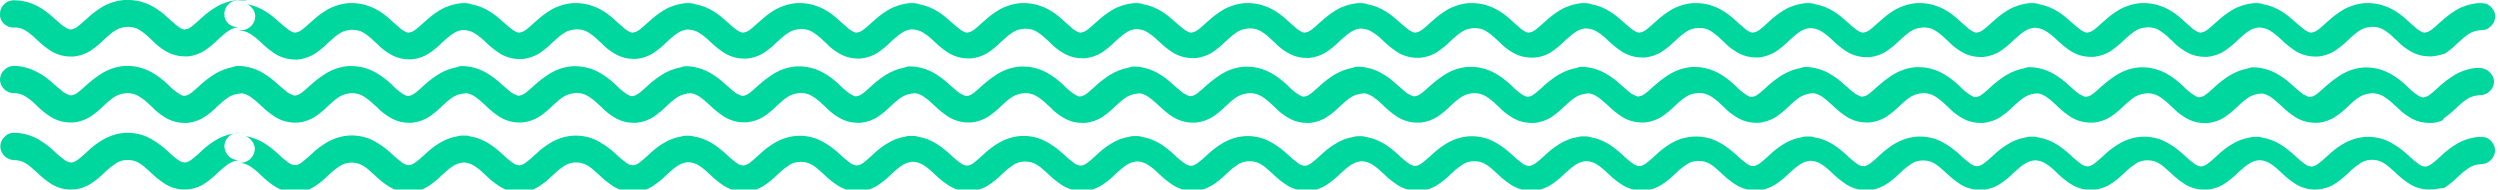 <?xml version="1.0" encoding="utf-8"?>
<!-- Generator: Adobe Illustrator 24.2.1, SVG Export Plug-In . SVG Version: 6.00 Build 0)  -->
<svg version="1.1" id="Ebene_2_1_" xmlns="http://www.w3.org/2000/svg" xmlns:xlink="http://www.w3.org/1999/xlink" x="0px" y="0px"
	 viewBox="0 0 1600 121.3" style="enable-background:new 0 0 1600 121.3;" xml:space="preserve">
<style type="text/css">
	.st0{fill:#00D79F;}
</style>
<g id="Indie_1_" transform="translate(-0.002 -0.015)">
	<path id="AudioIndie_1_" class="st0" d="M1554.6,121.3c-4.4,0-8.7-1.2-12.5-3.6c-3.1-2-6-4.3-8.7-6.9l-0.1-0.1
		c-0.4-0.4-0.8-0.7-1.2-1.1c-5.1-4.7-8.3-7.3-14-7.3c-2.6,0-5.1,0.6-7.3,2c-2.4,1.6-4.6,3.3-6.7,5.3c-0.4,0.4-0.8,0.8-1.3,1.2
		l-0.1,0.1c-2.6,2.6-5.5,4.9-8.6,6.9c-7.6,4.7-17.3,4.7-24.9,0c-3.1-2-6-4.3-8.7-6.9c-0.4-0.4-0.8-0.8-1.2-1.1
		c-1.9-1.9-4-3.6-6.3-5.1c-2-1.3-4.3-2-6.7-2.2c-5.2,0.3-8.4,3-13.2,7.3c-0.4,0.4-0.9,0.8-1.3,1.2l0,0c-2.6,2.6-5.5,4.9-8.6,6.9
		c-7.6,4.7-17.3,4.7-24.9,0c-3.1-2-6-4.3-8.7-6.9l0,0c-0.4-0.4-0.8-0.8-1.2-1.1c-5.1-4.7-8.3-7.3-14-7.3c-2.6,0-5.1,0.6-7.3,2
		c-2.4,1.6-4.6,3.3-6.7,5.3c-0.4,0.4-0.9,0.8-1.3,1.2l0,0c-2.6,2.6-5.5,4.9-8.6,6.9c-7.6,4.7-17.3,4.7-24.9,0c-3.1-2-6-4.3-8.7-6.9
		l-0.1-0.1c-0.4-0.4-0.8-0.7-1.1-1.1c-1.9-1.9-4-3.6-6.3-5.1c-2-1.3-4.3-2-6.7-2.2c-5.2,0.3-8.4,3-13.2,7.3
		c-0.4,0.4-0.9,0.8-1.3,1.2l0,0c-2.6,2.6-5.5,4.9-8.6,6.9c-7.6,4.7-17.3,4.7-24.9,0c-3.1-2-6-4.3-8.7-6.9c-0.4-0.4-0.8-0.8-1.2-1.1
		c-5.1-4.7-8.3-7.3-14-7.3c-2.6,0-5.1,0.6-7.3,2c-2.4,1.6-4.6,3.3-6.7,5.3c-0.4,0.4-0.8,0.8-1.3,1.2l-0.1,0.1
		c-2.6,2.6-5.5,4.9-8.6,6.9c-7.6,4.7-17.3,4.7-24.9,0c-3.1-2-6-4.3-8.7-6.9c-0.4-0.4-0.8-0.8-1.2-1.1c-1.9-1.9-4-3.6-6.3-5.1
		c-2-1.3-4.3-2-6.7-2.2c-5.2,0.3-8.4,3-13.2,7.3c-0.4,0.4-0.9,0.8-1.3,1.2c-2.6,2.6-5.5,4.9-8.6,6.9c-7.6,4.7-17.3,4.7-24.9,0
		c-3.1-2-6-4.3-8.7-6.9c-0.4-0.4-0.8-0.8-1.2-1.1c-5.1-4.7-8.3-7.3-14-7.3c-2.6,0-5.1,0.6-7.3,2c-2.4,1.6-4.6,3.3-6.7,5.3
		c-0.4,0.4-0.9,0.8-1.3,1.2l0,0c-2.6,2.6-5.5,4.9-8.6,6.9c-7.6,4.7-17.3,4.7-24.9,0c-3.1-2-6-4.3-8.7-6.9c-0.4-0.4-0.8-0.8-1.2-1.1
		c-1.9-1.9-4-3.6-6.3-5.1c-2-1.3-4.3-2-6.7-2.2c-5.2,0.3-8.4,3-13.2,7.3c-0.4,0.4-0.9,0.8-1.3,1.2l0,0c-2.6,2.6-5.5,4.9-8.6,6.9
		c-7.6,4.7-17.3,4.7-24.9,0c-3.1-2-6-4.3-8.7-6.9c-0.4-0.4-0.8-0.8-1.2-1.1c-5.1-4.7-8.3-7.3-14-7.3c-2.6,0-5.1,0.6-7.3,2
		c-2.4,1.6-4.6,3.3-6.7,5.3c-0.4,0.4-0.9,0.8-1.3,1.2l0,0c-2.6,2.6-5.5,4.9-8.6,6.9c-7.6,4.7-17.3,4.7-24.9,0c-3.1-2-6-4.3-8.7-6.9
		l-0.1-0.1c-0.4-0.4-0.8-0.7-1.2-1.1c-1.9-1.9-4-3.6-6.3-5.1c-2-1.3-4.3-2-6.7-2.2c-5.2,0.3-8.4,3-13.2,7.3
		c-0.4,0.4-0.9,0.8-1.3,1.2l0,0c-2.6,2.6-5.5,4.9-8.6,6.9c-7.6,4.7-17.3,4.7-24.9,0c-3.1-2-6-4.3-8.7-6.9l-0.1-0.1
		c-0.4-0.4-0.8-0.7-1.2-1.1c-5.1-4.7-8.3-7.3-14-7.3c-2.6,0-5.1,0.6-7.3,2c-2.4,1.6-4.6,3.3-6.7,5.3c-0.4,0.4-0.9,0.8-1.3,1.2l0,0
		c-2.6,2.6-5.5,4.9-8.6,6.9c-7.6,4.7-17.3,4.7-24.9,0c-3.1-2-6-4.3-8.7-6.9c-0.4-0.4-0.8-0.8-1.2-1.1c-1.9-1.9-4-3.6-6.3-5.1
		c-2-1.3-4.3-2-6.7-2.2c-5.2,0.3-8.4,3-13.2,7.3c-0.4,0.4-0.9,0.8-1.3,1.2c-2.6,2.6-5.5,4.9-8.6,6.9c-7.6,4.7-17.3,4.7-24.9,0
		c-3.1-2-6-4.3-8.7-6.9c-0.4-0.4-0.8-0.8-1.2-1.1c-5.1-4.7-8.3-7.3-14-7.3c-2.6,0-5.1,0.6-7.3,2c-2.4,1.6-4.6,3.3-6.7,5.3
		c-0.4,0.4-0.9,0.8-1.3,1.2l0,0c-2.6,2.6-5.5,4.9-8.6,6.9c-7.6,4.7-17.3,4.7-24.9,0c-3.1-2-6-4.3-8.7-6.9l0,0
		c-0.4-0.4-0.8-0.8-1.2-1.1c-1.9-1.9-4-3.6-6.3-5.1c-2-1.3-4.3-2-6.7-2.2c-5.2,0.3-8.4,3-13.2,7.3c-0.4,0.4-0.9,0.8-1.3,1.2l0,0
		c-2.6,2.6-5.5,4.9-8.6,6.9c-7.6,4.7-17.3,4.7-24.9,0c-3.1-2-6-4.3-8.7-6.9l0,0c-0.4-0.4-0.8-0.8-1.2-1.1c-5.1-4.7-8.3-7.3-14-7.3
		c-2.6,0-5.1,0.6-7.3,2c-2.4,1.6-4.6,3.3-6.7,5.3c-0.4,0.4-0.8,0.8-1.3,1.2l-0.1,0.1c-2.6,2.6-5.5,4.9-8.6,6.9
		c-7.6,4.7-17.3,4.7-24.9,0c-3.1-2-6-4.3-8.7-6.9c-0.4-0.4-0.8-0.8-1.2-1.1c-1.9-1.9-4-3.6-6.3-5.1c-2-1.3-4.3-2-6.7-2.2
		c-5.2,0.3-8.4,3-13.2,7.3c-0.4,0.4-0.8,0.8-1.3,1.2l-0.1,0.1c-2.6,2.6-5.5,4.9-8.6,6.9c-7.6,4.7-17.3,4.7-24.9,0
		c-3.1-2-6-4.3-8.7-6.9c-0.4-0.4-0.8-0.8-1.2-1.1c-5.1-4.7-8.3-7.3-14-7.3c-2.6,0-5.1,0.6-7.3,2c-2.4,1.6-4.6,3.3-6.7,5.3
		c-0.4,0.4-0.9,0.8-1.3,1.2l0,0c-2.6,2.6-5.5,4.9-8.6,6.9c-7.6,4.7-17.3,4.7-24.9,0c-3.1-2-6-4.3-8.7-6.9l-0.1-0.1
		c-0.4-0.4-0.8-0.7-1.2-1.1c-1.9-1.9-4-3.6-6.3-5.1c-2-1.3-4.3-2-6.7-2.2c-5.2,0.3-8.4,3-13.2,7.3c-0.4,0.4-0.9,0.8-1.3,1.2l0,0
		c-2.6,2.6-5.5,4.9-8.6,6.9c-7.6,4.7-17.3,4.7-24.9,0c-3.1-2-6-4.3-8.7-6.9c-0.4-0.4-0.8-0.8-1.2-1.1c-5.1-4.7-8.3-7.3-14-7.3
		c-2.6,0-5.1,0.6-7.3,2c-2.4,1.6-4.6,3.3-6.7,5.3c-0.4,0.4-0.9,0.8-1.3,1.2c-2.6,2.6-5.5,4.9-8.6,6.9c-7.6,4.7-17.3,4.7-24.9,0
		c-3.1-2-6-4.3-8.7-6.9c-0.4-0.4-0.8-0.8-1.2-1.1c-1.9-1.9-4-3.6-6.3-5.1c-2-1.3-4.3-2-6.7-2.2c0.3,0,0.7,0,1,0
		c4.8-0.2,8.6-4.1,8.8-8.8c0-1.8-0.7-3.6-1.8-5.1s-2.6-2.6-4.3-3.2c4.4,0.7,8.6,2.3,12.4,4.7c3.1,2,6,4.3,8.7,6.8
		c2,2,4.2,3.8,6.4,5.4c1.2,1,2.7,1.6,4.3,1.7c2.6,0,5.2-2.2,10.6-7.1c3.1-3,6.6-5.6,10.4-7.8c2.2-1.2,4.6-2.2,7-2.9
		c2.7-0.8,5.5-1.2,8.3-1.2c5.4,0,10.7,1.4,15.3,4.1c3.8,2.2,7.3,4.8,10.5,7.8c2,2,4.2,3.8,6.4,5.4c1.2,1,2.7,1.6,4.3,1.7
		c2.6,0,5.2-2.2,10.6-7.1c2.6-2.5,5.5-4.8,8.6-6.7c3.7-2.4,7.8-4,12.2-4.7c0.8-0.3,1.6-0.4,2.5-0.4c0.1,0,0.2,0,0.3,0
		c0.4,0,0.7,0,1.1,0s0.7,0,1.1,0c0.1,0,0.2,0,0.3,0c0.7,0,1.5,0.1,2.2,0.4c4.4,0.7,8.6,2.3,12.4,4.7c3.1,2,6,4.3,8.7,6.8
		c2,2,4.2,3.8,6.4,5.4c1.2,1,2.7,1.6,4.3,1.7c2.6,0,5.2-2.2,10.5-7.1c3.1-3,6.6-5.6,10.4-7.8c2.2-1.2,4.6-2.2,7-2.9
		c2.7-0.8,5.5-1.2,8.3-1.2c5.4,0,10.7,1.4,15.3,4.1c3.8,2.2,7.3,4.8,10.5,7.8c2,2,4.2,3.8,6.4,5.4c1.2,1,2.7,1.6,4.3,1.7
		c2.6,0,5.2-2.2,10.5-7.1c2.6-2.5,5.5-4.8,8.6-6.7c3.7-2.4,7.8-4,12.2-4.7c0.8-0.3,1.6-0.4,2.5-0.4c0.1,0,0.2,0,0.3,0
		c0.4,0,0.7,0,1.1,0s0.7,0,1.1,0c0.1,0,0.2,0,0.3,0c0.7,0,1.5,0.1,2.2,0.4c4.4,0.7,8.6,2.3,12.4,4.7c3.1,2,6,4.3,8.7,6.8
		c2,2,4.2,3.8,6.4,5.4c1.2,1,2.7,1.6,4.3,1.7c2.6,0,5.2-2.2,10.5-7.1c3.1-3,6.6-5.6,10.4-7.8c2.2-1.2,4.6-2.2,7-2.9
		c2.7-0.8,5.5-1.2,8.3-1.2c5.4,0,10.7,1.4,15.3,4.1c3.8,2.2,7.3,4.8,10.5,7.8c2,2,4.2,3.8,6.4,5.4c1.2,1,2.7,1.6,4.3,1.7
		c2.6,0,5.2-2.2,10.5-7.1c2.6-2.5,5.5-4.8,8.6-6.7c3.7-2.4,7.8-4,12.2-4.7c0.8-0.3,1.6-0.4,2.5-0.4c0.1,0,0.2,0,0.3,0
		c0.4,0,0.7,0,1.1,0c0.4,0,0.7,0,1.1,0c0.1,0,0.2,0,0.3,0c0.7,0,1.5,0.1,2.2,0.4c4.4,0.7,8.6,2.3,12.4,4.7c3.1,2,6,4.3,8.7,6.8
		c2,2,4.2,3.8,6.4,5.4c1.2,1,2.7,1.6,4.3,1.7c2.6,0,5.2-2.2,10.5-7.1c3.1-3,6.6-5.6,10.4-7.8c2.2-1.2,4.6-2.2,7-2.9
		c2.7-0.8,5.5-1.2,8.3-1.2c5.4,0,10.7,1.4,15.3,4.1c3.8,2.2,7.3,4.8,10.5,7.8c2,2,4.2,3.8,6.4,5.4c1.2,1,2.7,1.6,4.3,1.7
		c2.6,0,5.2-2.2,10.5-7.1c2.6-2.5,5.5-4.8,8.6-6.7c3.7-2.4,7.8-4,12.2-4.7c0.8-0.3,1.6-0.4,2.5-0.4c0.1,0,0.2,0,0.3,0
		c0.4,0,0.7,0,1.1,0c0.4,0,0.7,0,1.1,0c0.1,0,0.2,0,0.3,0c0.7,0,1.5,0.1,2.2,0.4c4.4,0.7,8.6,2.3,12.4,4.7c3.1,2,6,4.3,8.7,6.8
		c2,2,4.2,3.8,6.4,5.4c1.2,1,2.7,1.6,4.3,1.7c2.6,0,5.2-2.2,10.6-7.1c3.1-3,6.6-5.6,10.4-7.8c2.2-1.2,4.6-2.2,7-2.9
		c2.7-0.8,5.5-1.2,8.3-1.2c5.4,0,10.7,1.4,15.3,4.1c3.8,2.2,7.3,4.8,10.5,7.8c2,2,4.2,3.8,6.4,5.4c1.2,1,2.7,1.6,4.3,1.7
		c2.6,0,5.2-2.2,10.6-7.1c2.6-2.5,5.5-4.8,8.6-6.7c3.7-2.4,7.8-4,12.2-4.7c0.8-0.3,1.6-0.4,2.5-0.4c0.1,0,0.2,0,0.3,0
		c0.4,0,0.7,0,1.1,0c0.4,0,0.7,0,1.1,0c0.1,0,0.2,0,0.3,0c0.7,0,1.5,0.1,2.2,0.4c4.4,0.7,8.6,2.3,12.4,4.7c3.1,2,6,4.3,8.7,6.8
		c2,2,4.2,3.8,6.4,5.4c1.2,1,2.7,1.6,4.3,1.7c2.6,0,5.2-2.2,10.6-7.1c3.1-3,6.6-5.6,10.4-7.8c2.2-1.2,4.6-2.2,7-2.9
		c2.7-0.8,5.5-1.2,8.3-1.2c5.4,0,10.7,1.4,15.3,4.1c3.8,2.2,7.3,4.8,10.5,7.8c2,2,4.2,3.8,6.4,5.4c1.2,1,2.7,1.6,4.3,1.7
		c2.6,0,5.2-2.2,10.6-7.1c2.6-2.5,5.5-4.8,8.6-6.7c3.7-2.4,7.8-4,12.2-4.7c0.8-0.3,1.6-0.4,2.5-0.4c0.1,0,0.2,0,0.3,0
		c0.4,0,0.7,0,1.1,0c0.4,0,0.7,0,1.1,0c0.1,0,0.2,0,0.3,0c0.7,0,1.5,0.1,2.2,0.4c4.4,0.7,8.6,2.3,12.4,4.7c3.1,2,6,4.3,8.7,6.8
		c2,2,4.2,3.8,6.4,5.4c1.2,1,2.7,1.6,4.3,1.7c2.6,0,5.2-2.2,10.5-7.1c3.1-3,6.6-5.6,10.4-7.8c2.2-1.2,4.6-2.2,7-2.9
		c8-2.2,16.5-1.2,23.7,2.9c3.8,2.2,7.3,4.8,10.5,7.8c2,2,4.2,3.8,6.4,5.4c1.2,1,2.7,1.6,4.3,1.7c2.6,0,5.2-2.2,10.5-7.1
		c2.6-2.5,5.5-4.8,8.6-6.7c3.7-2.4,7.8-4,12.2-4.7c0.8-0.3,1.6-0.4,2.5-0.4c0.1,0,0.2,0,0.3,0c0.4,0,0.7,0,1.1,0s0.7,0,1.1,0
		c0.1,0,0.2,0,0.3,0c0.7,0,1.5,0.1,2.2,0.4c4.4,0.7,8.6,2.3,12.4,4.7c3.1,2,6,4.3,8.7,6.8c2,2,4.2,3.8,6.4,5.4
		c1.2,1,2.7,1.6,4.3,1.7c2.6,0,5.2-2.2,10.5-7.1c3.1-3,6.6-5.6,10.4-7.8c2.2-1.2,4.6-2.2,7-2.9c2.7-0.8,5.5-1.2,8.3-1.2
		c5.4,0,10.7,1.4,15.3,4.1c3.8,2.2,7.3,4.8,10.5,7.8c2,2,4.2,3.8,6.4,5.4c1.2,1,2.7,1.6,4.3,1.7c2.6,0,5.2-2.2,10.6-7.1
		c2.6-2.5,5.5-4.8,8.6-6.7c3.7-2.4,7.8-4,12.2-4.7c0.8-0.3,1.6-0.4,2.5-0.4c0.1,0,0.2,0,0.3,0c0.4,0,0.7,0,1.1,0s0.7,0,1.1,0
		c0.1,0,0.2,0,0.3,0c0.7,0,1.5,0.1,2.2,0.4c4.4,0.7,8.6,2.3,12.4,4.7c3.1,2,6,4.3,8.7,6.8c2,2,4.2,3.8,6.4,5.4
		c1.2,1,2.7,1.6,4.3,1.7c2.6,0,5.2-2.2,10.5-7.1c3.1-3,6.6-5.6,10.4-7.8c2.2-1.2,4.6-2.2,7-2.9c2.7-0.8,5.5-1.2,8.3-1.2
		c5.4,0,10.7,1.4,15.3,4.1c3.8,2.2,7.3,4.8,10.5,7.8c2,2,4.2,3.8,6.4,5.4c1.2,1,2.7,1.6,4.3,1.7c2.6,0,5.2-2.2,10.5-7.1
		c2.6-2.5,5.5-4.8,8.6-6.7c3.7-2.4,7.8-4,12.2-4.7c0.8-0.3,1.6-0.4,2.5-0.4c0.1,0,0.2,0,0.3,0c0.4,0,0.7,0,1.1,0s0.7,0,1.1,0
		c0.1,0,0.2,0,0.3,0c0.7,0,1.5,0.1,2.2,0.4c4.4,0.7,8.6,2.3,12.4,4.7c3.1,2,6,4.3,8.7,6.8c2,2,4.2,3.8,6.4,5.4
		c1.2,1,2.7,1.6,4.3,1.7c2.6,0,5.2-2.2,10.6-7.1c3.1-3,6.6-5.6,10.4-7.8c2.2-1.2,4.6-2.2,7-2.9c2.7-0.8,5.5-1.2,8.3-1.2
		c5.4,0,10.7,1.4,15.3,4.1c3.8,2.2,7.3,4.8,10.5,7.8c2,2,4.2,3.8,6.4,5.4c1.2,1,2.7,1.6,4.3,1.7c2.6,0,5.2-2.2,10.5-7.1
		c3.1-3,6.6-5.6,10.4-7.8c2.2-1.2,4.6-2.2,7-2.9c2.7-0.8,5.5-1.2,8.3-1.2c0.1,0,0.2,0,0.3,0c2.2,0.1,4.3,1,5.7,2.7
		c1.6,1.6,2.5,3.7,2.6,6c-0.2,4.8-4.1,8.6-8.8,8.8c-2.6,0-5.2,0.7-7.4,2c-2.4,1.5-4.7,3.3-6.8,5.3c-0.4,0.4-0.9,0.8-1.3,1.2
		c-2.6,2.6-5.5,4.9-8.6,6.9C1563.2,120.1,1559,121.3,1554.6,121.3z M118.1,121.3c-4.4,0-8.7-1.2-12.5-3.6c-3.1-2-6-4.3-8.7-6.9l0,0
		c-0.4-0.4-0.8-0.8-1.2-1.1c-5.1-4.7-8.3-7.3-14-7.3c-2.6,0-5.1,0.6-7.3,2c-2.4,1.6-4.6,3.3-6.7,5.3c-0.4,0.4-0.9,0.8-1.3,1.2l0,0
		c-2.6,2.6-5.5,4.9-8.6,6.9c-7.6,4.7-17.3,4.7-24.9,0c-3.1-2-6-4.3-8.7-6.9c-0.4-0.4-0.8-0.8-1.2-1.1c-5.1-4.7-8.3-7.3-14-7.3
		c-2.3-0.1-4.5-1-6.1-2.6c-1.7-1.6-2.7-3.9-2.7-6.2c0-2.3,1-4.4,2.6-6C4.3,86,6.5,85,8.7,85c0.1,0,0.2,0,0.3,0
		c2.8,0,5.6,0.4,8.4,1.2c2.5,0.7,4.8,1.7,7,2.9c3.8,2.2,7.3,4.8,10.4,7.8c2,2,4.2,3.8,6.4,5.4c1.2,1,2.7,1.6,4.3,1.7
		c2.6,0,5.2-2.2,10.5-7.1c3.1-3,6.6-5.6,10.4-7.8c2.2-1.2,4.6-2.2,7-2.9c2.7-0.8,5.5-1.2,8.3-1.2c5.4,0,10.7,1.4,15.3,4.1
		c3.8,2.2,7.3,4.8,10.5,7.8c2,2,4.2,3.8,6.4,5.4c1.2,1,2.7,1.6,4.3,1.7c2.6,0,5.2-2.2,10.5-7.1c2.6-2.5,5.5-4.8,8.6-6.7
		c3.7-2.4,7.8-4,12.2-4.7c-1.7,0.6-3.2,1.7-4.2,3.1c-1.1,1.5-1.7,3.2-1.7,5.1c0.2,4.8,4,8.7,8.8,8.8c0.3,0,0.7,0,1,0
		c-5.2,0.3-8.4,3-13.2,7.3c-0.4,0.4-0.9,0.8-1.3,1.2c-2.6,2.6-5.5,4.9-8.6,6.9C126.8,120.1,122.5,121.3,118.1,121.3z M149.8,85.4
		L149.8,85.4c0.8-0.3,1.6-0.4,2.5-0.4c0.1,0,0.2,0,0.3,0c0.4,0,0.7,0,1.1,0C152.5,85.1,151.1,85.2,149.8,85.4z M157.4,85.3
		c-1.2-0.2-2.4-0.3-3.6-0.3c0.4,0,0.8,0,1.1,0c0.1,0,0.2,0,0.3,0C155.9,85,156.7,85.1,157.4,85.3L157.4,85.3z M1556.5,78.7h-1.9
		c-3.7,0-7.3-0.9-10.5-2.5c-2.8-1.5-5.4-3.3-7.8-5.4l0,0c-1.5-1.5-2.8-2.8-4.1-3.8c-2-2-4.3-3.8-6.7-5.3c-2.2-1.3-4.7-2-7.3-2
		c-0.4,0-0.8,0-1.2,0.1c-0.3,0.1-0.6,0.1-0.9,0.1c-0.3,0.1-0.6,0.2-1,0.2c-0.3,0-0.6,0.1-1,0.2c-0.3,0.1-0.6,0.2-0.8,0.3l0,0
		c-0.3,0.1-0.5,0.2-0.9,0.3c-2.7,1-5.2,3.1-8.4,6c-0.4,0.4-0.8,0.8-1.3,1.2l-0.1,0.1c-2.4,2.4-5.1,4.6-7.9,6.5
		c-3.3,2.2-7.2,3.5-11.1,3.9h-1.9c-4.4,0-8.7-1.2-12.5-3.5c-3.1-2-6-4.3-8.7-6.9l-0.1-0.1c-0.4-0.4-0.8-0.7-1.2-1.1
		c-4.3-3.9-7.1-6.3-11.1-7.1c-0.2,0-0.4,0-0.6,0c-0.4,0-0.8,0-1.2,0.1c-0.6,0-1.3,0.1-1.9,0.3c-0.3,0-0.7,0.1-1,0.2
		c-0.3,0.1-0.6,0.2-0.9,0.3s-0.5,0.2-0.9,0.3c-2.7,1-5.2,3.1-8.4,6c-0.4,0.4-0.9,0.8-1.4,1.3c-2.4,2.4-5.1,4.6-7.9,6.5
		c-3.3,2.2-7.1,3.5-11.1,3.9h-1.9c-3.7,0-7.3-0.9-10.5-2.5c-2.8-1.5-5.4-3.3-7.8-5.4c-1.5-1.5-2.8-2.8-4.1-3.9c-2-2-4.3-3.8-6.7-5.3
		c-2.2-1.3-4.7-2-7.3-2c-0.4,0-0.8,0-1.2,0.1c-0.3,0.1-0.6,0.1-0.9,0.1c-0.3,0.1-0.6,0.2-1,0.2c-0.3,0-0.6,0.1-1,0.2
		c-0.3,0.1-0.6,0.2-0.9,0.3s-0.5,0.2-0.9,0.3c-2.7,1-5.2,3.1-8.4,6c-0.4,0.4-0.9,0.8-1.3,1.2l0,0c-2.4,2.4-5.1,4.6-7.9,6.5
		c-3.3,2.2-7.2,3.5-11.1,3.9h-1.9c-4.4,0-8.7-1.2-12.5-3.5c-3.1-2-6-4.3-8.7-6.9c-0.4-0.4-0.8-0.8-1.2-1.2
		c-4.3-3.9-7.1-6.3-11.1-7.1c-0.2,0-0.4,0-0.6,0c-0.4,0-0.8,0-1.2,0.1c-0.6,0-1.3,0.1-1.9,0.3l0,0c-0.3,0-0.7,0.1-1,0.2
		c-0.3,0.1-0.6,0.2-0.9,0.3l0,0c-0.3,0.1-0.5,0.2-0.8,0.3c-2.7,1-5.2,3.1-8.4,6c-0.4,0.4-0.9,0.8-1.3,1.2l-0.1,0.1
		c-2.4,2.4-5.1,4.6-7.9,6.5c-3.3,2.2-7.2,3.5-11.1,3.9h-1.9c-3.7,0-7.3-0.9-10.5-2.5c-2.8-1.5-5.4-3.3-7.8-5.4
		c-1.5-1.5-2.8-2.8-4.1-3.9c-2-2-4.3-3.8-6.7-5.3c-2.2-1.3-4.7-2-7.3-2c-0.4,0-0.8,0-1.2,0.1c-0.3,0.1-0.6,0.1-0.9,0.1
		c-0.3,0.1-0.6,0.2-1,0.2c-0.3,0-0.6,0.1-1,0.2c-0.3,0.1-0.6,0.2-0.8,0.3l0,0c-0.3,0.1-0.5,0.2-0.9,0.3c-2.7,1-5.2,3.1-8.4,6
		c-0.4,0.4-0.9,0.8-1.3,1.2l0,0c-2.4,2.4-5.1,4.6-7.9,6.5c-3.3,2.2-7.2,3.5-11.1,3.9h-1.9c-4.4,0-8.7-1.2-12.5-3.5
		c-3.1-2-6-4.3-8.7-6.9l-0.1-0.1c-0.4-0.4-0.8-0.7-1.2-1.1c-4.3-3.9-7.1-6.3-11.1-7.1c-0.2,0-0.4,0-0.6,0c-0.4,0-0.8,0-1.2,0.1
		c-0.6,0-1.3,0.1-1.9,0.3c-0.3,0-0.7,0.1-1,0.2c-0.3,0.1-0.6,0.2-0.9,0.3s-0.5,0.2-0.9,0.3c-2.7,1-5.2,3.1-8.4,6
		c-0.4,0.4-0.9,0.8-1.4,1.3c-2.4,2.4-5.1,4.6-7.9,6.5c-3.3,2.2-7.2,3.5-11.1,3.9h-1.9c-3.7,0-7.3-0.9-10.5-2.5
		c-2.8-1.5-5.4-3.3-7.8-5.4c-1.5-1.5-2.8-2.8-4.1-3.9c-2-2-4.3-3.8-6.7-5.3c-2.2-1.3-4.7-2-7.3-2c-0.4,0-0.8,0-1.2,0.1
		c-0.3,0.1-0.6,0.1-0.9,0.1c-0.3,0.1-0.6,0.2-1,0.2c-0.3,0-0.6,0.1-1,0.2c-0.3,0.1-0.6,0.2-0.9,0.3s-0.5,0.2-0.9,0.3
		c-2.7,1-5.2,3.1-8.4,6c-0.5,0.4-0.9,0.8-1.4,1.3c-2.4,2.4-5.1,4.6-7.9,6.5c-3.3,2.2-7.2,3.5-11.1,3.9h-1.9c-4.4,0-8.7-1.2-12.5-3.5
		c-3.1-2-6-4.3-8.7-6.9c-0.4-0.4-0.8-0.8-1.2-1.1c-4.3-3.9-7.1-6.3-11.1-7.1c-0.2,0-0.4,0-0.6,0c-0.4,0-0.8,0-1.2,0.1
		c-0.3,0.1-0.6,0.1-0.9,0.1c-0.3,0.1-0.6,0.2-1,0.2l0,0c-0.3,0-0.7,0.1-1,0.2c-0.3,0.1-0.6,0.2-0.9,0.3c-0.3,0.1-0.5,0.2-0.9,0.3
		c-2.7,1-5.2,3.1-8.4,6c-0.4,0.4-0.9,0.8-1.4,1.3c-2.4,2.4-5.1,4.6-7.9,6.5c-3.3,2.2-7.1,3.5-11.1,3.9h-2c-3.7,0-7.3-0.9-10.5-2.5
		c-2.8-1.5-5.4-3.3-7.8-5.4c-1.5-1.5-2.8-2.8-4.1-3.9c-2-2-4.3-3.8-6.7-5.3c-2.2-1.3-4.7-2-7.3-2c-0.4,0-0.8,0-1.2,0.1
		c-0.3,0.1-0.6,0.1-0.9,0.1c-0.3,0.1-0.6,0.2-1,0.2c-0.3,0-0.6,0.1-1,0.2c-0.3,0.1-0.6,0.2-0.8,0.3l0,0c-0.3,0.1-0.5,0.2-0.9,0.3
		c-2.7,1-5.2,3.1-8.4,6c-0.5,0.4-0.9,0.8-1.4,1.3c-2.4,2.4-5.1,4.6-7.9,6.5c-3.3,2.2-7.2,3.5-11.1,3.9h-1.9c-4.4,0-8.7-1.2-12.5-3.5
		c-3.1-2-6-4.3-8.7-6.9c-0.4-0.4-0.8-0.8-1.2-1.2c-4.3-3.9-7.1-6.3-11.1-7.1c-0.2,0-0.4,0-0.6,0c-0.4,0-0.8,0-1.2,0.1
		c-0.6,0-1.3,0.1-1.9,0.3c-0.3,0-0.7,0.1-1,0.2c-0.3,0.1-0.6,0.2-0.9,0.3c-0.3,0.1-0.5,0.2-0.9,0.3c-2.7,1-5.2,3.1-8.4,6
		c-0.4,0.4-0.9,0.8-1.4,1.3c-2.4,2.4-5.1,4.6-7.9,6.5c-3.3,2.2-7.2,3.5-11.1,3.9h-1.9c-3.7,0-7.3-0.9-10.5-2.5
		c-2.8-1.5-5.4-3.3-7.8-5.4c-1.5-1.5-2.8-2.8-4.1-3.9c-2-2-4.3-3.8-6.7-5.3c-2.2-1.3-4.7-2-7.3-2c-0.4,0-0.8,0-1.2,0.1
		c-0.3,0.1-0.6,0.1-0.9,0.1c-0.3,0.1-0.6,0.2-1,0.2c-0.3,0-0.6,0.1-1,0.2c-0.3,0.1-0.6,0.2-0.9,0.3c-0.3,0.1-0.5,0.2-0.9,0.3
		c-2.7,1-5.2,3.1-8.4,6c-0.5,0.4-0.9,0.8-1.4,1.3c-2.4,2.4-5.1,4.6-7.9,6.5c-3.3,2.2-7.2,3.5-11.1,3.9h-1.9c-4.4,0-8.7-1.2-12.5-3.5
		c-3.1-2-6-4.3-8.7-6.9l-0.1-0.1c-0.4-0.4-0.8-0.7-1.2-1.1c-4.3-3.9-7.1-6.3-11.1-7.1c-0.2,0-0.4,0-0.6,0c-0.4,0-0.8,0-1.2,0.1
		c-0.3,0.1-0.6,0.1-0.9,0.1c-0.3,0.1-0.6,0.2-1,0.2c-0.3,0-0.7,0.1-1,0.2c-0.3,0.1-0.6,0.2-0.9,0.3l0,0c-0.3,0.1-0.5,0.2-0.9,0.3
		c-2.7,1-5.2,3.1-8.4,6c-0.4,0.4-0.9,0.8-1.4,1.3c-2.4,2.4-5.1,4.6-7.9,6.5c-3.3,2.2-7.1,3.5-11.1,3.9h-1.9c-3.7,0-7.3-0.9-10.5-2.5
		c-2.8-1.5-5.4-3.3-7.8-5.4l0,0c-1.5-1.5-2.8-2.8-4.1-3.9c-2-2-4.3-3.8-6.7-5.3c-2.2-1.3-4.7-2-7.3-2c-0.4,0-0.8,0-1.2,0.1
		c-0.3,0.1-0.6,0.1-0.9,0.1c-0.3,0.1-0.6,0.2-1,0.2c-0.3,0-0.6,0.1-1,0.2c-0.3,0.1-0.6,0.2-0.9,0.3l0,0c-0.3,0.1-0.5,0.2-0.9,0.3
		c-2.7,1-5.2,3.1-8.4,6c-0.4,0.4-0.9,0.8-1.3,1.2l0,0c-2.4,2.4-5.1,4.6-7.9,6.5c-3.3,2.2-7.2,3.5-11.1,3.9h-1.9
		c-4.4,0-8.7-1.2-12.5-3.5c-3.1-2-6-4.3-8.7-6.9l-0.1-0.1c-0.4-0.4-0.8-0.7-1.2-1.1c-4.3-3.9-7.1-6.3-11.1-7.1c-0.2,0-0.4,0-0.6,0
		c-0.4,0-0.8,0-1.2,0.1c-0.3,0.1-0.6,0.1-0.9,0.1c-0.3,0.1-0.6,0.2-1,0.2c-0.3,0-0.7,0.1-1,0.2c-0.3,0.1-0.6,0.2-0.9,0.3
		c-0.3,0.1-0.5,0.2-0.9,0.3c-2.7,1-5.2,3.1-8.4,6c-0.4,0.4-0.9,0.8-1.4,1.3c-2.4,2.4-5.1,4.6-7.9,6.5c-3.3,2.2-7.1,3.5-11.1,3.9
		h-1.9c-3.7,0-7.3-0.9-10.5-2.5c-2.8-1.5-5.4-3.3-7.8-5.4c-1.5-1.5-2.8-2.8-4.1-3.9c-2-2-4.3-3.8-6.7-5.3c-2.2-1.3-4.7-2-7.3-2
		c-0.4,0-0.8,0-1.2,0.1c-0.3,0.1-0.6,0.1-0.9,0.1c-0.3,0.1-0.6,0.2-1,0.2c-0.3,0-0.6,0.1-1,0.2c-0.3,0.1-0.6,0.2-0.8,0.3l0,0
		c-0.3,0.1-0.5,0.2-0.9,0.3c-2.7,1-5.2,3.1-8.4,6c-0.4,0.4-0.9,0.8-1.3,1.2l0,0c-2.4,2.4-5.1,4.6-7.9,6.5c-3.3,2.2-7.2,3.5-11.1,3.9
		h-1.9c-4.4,0-8.7-1.2-12.5-3.5c-3.1-2-6-4.3-8.7-6.9l0,0c-0.4-0.4-0.8-0.8-1.2-1.1c-4.3-3.9-7.1-6.3-11.1-7.1c-0.2,0-0.4,0-0.6,0
		c-0.4,0-0.8,0-1.2,0.1c-0.6,0-1.3,0.1-1.9,0.3c-0.3,0-0.7,0.1-1,0.2c-0.3,0.1-0.6,0.2-0.9,0.3s-0.5,0.2-0.9,0.3
		c-2.7,1-5.2,3.1-8.4,6c-0.4,0.4-0.9,0.8-1.4,1.3c-2.4,2.4-5.1,4.6-7.9,6.5c-3.3,2.2-7.1,3.5-11.1,3.9h-1.9c-3.7,0-7.3-0.9-10.5-2.5
		c-2.8-1.5-5.4-3.3-7.8-5.4c-1.5-1.5-2.8-2.8-4.1-3.9c-2-2-4.3-3.8-6.7-5.3c-2.2-1.3-4.7-2-7.3-2c-0.4,0-0.8,0-1.2,0.1
		c-0.3,0.1-0.6,0.1-0.9,0.1c-0.3,0.1-0.6,0.2-1,0.2c-0.3,0-0.6,0.1-1,0.2c-0.3,0.1-0.6,0.2-0.9,0.3s-0.5,0.2-0.9,0.3
		c-2.7,1-5.2,3.1-8.4,6c-0.4,0.4-0.9,0.8-1.4,1.3c-2.4,2.4-5.1,4.6-7.9,6.5c-3.3,2.2-7.2,3.5-11.1,3.9h-1.9c-4.4,0-8.7-1.2-12.5-3.5
		c-3.1-2-6-4.3-8.7-6.9c-0.4-0.4-0.8-0.8-1.2-1.2c-4.3-3.9-7.1-6.3-11.1-7.1c-0.2,0-0.4,0-0.6,0c-0.4,0-0.8,0-1.2,0.1
		c-0.3,0.1-0.6,0.1-0.9,0.1c-0.3,0.1-0.6,0.2-1,0.2l0,0c-0.3,0-0.7,0.1-1,0.2c-0.3,0.1-0.6,0.2-0.9,0.3s-0.5,0.2-0.9,0.3
		c-2.7,1-5.2,3.1-8.4,6c-0.4,0.4-0.9,0.8-1.4,1.3c-2.4,2.4-5.1,4.6-7.9,6.5c-3.3,2.2-7.1,3.5-11.1,3.9h-1.9c-3.7,0-7.3-0.9-10.5-2.5
		c-2.8-1.5-5.4-3.3-7.8-5.4l0,0c-1.5-1.5-2.8-2.8-4.1-3.8c-2-2-4.3-3.8-6.7-5.3c-2.2-1.3-4.7-2-7.3-2c-0.4,0-0.8,0-1.2,0.1
		c-0.3,0.1-0.6,0.1-0.9,0.1c-0.3,0.1-0.6,0.2-1,0.2c-0.3,0-0.6,0.1-1,0.2c-0.3,0.1-0.6,0.2-0.8,0.3l0,0c-0.3,0.1-0.5,0.2-0.9,0.3
		c-2.7,1-5.2,3.1-8.4,6c-0.5,0.4-0.9,0.8-1.4,1.3c-2.4,2.4-5.1,4.6-7.9,6.5c-3.3,2.2-7.2,3.5-11.1,3.9h-1.9c-4.4,0-8.7-1.2-12.5-3.5
		c-3.1-2-6-4.3-8.7-6.9l-0.1-0.1c-0.4-0.4-0.8-0.7-1.2-1.1c-4.3-3.9-7.1-6.3-11.1-7.1c-0.2,0-0.4,0-0.6,0c-0.4,0-0.8,0-1.2,0.1
		c-0.3,0.1-0.6,0.1-0.9,0.1c-0.3,0.1-0.6,0.2-1,0.2c-0.3,0-0.7,0.1-1,0.2c-0.3,0.1-0.6,0.2-0.9,0.3l0,0c-0.3,0.1-0.5,0.2-0.9,0.3
		c-2.7,1-5.2,3.1-8.4,6c-0.4,0.4-0.9,0.8-1.4,1.3c-2.4,2.4-5.1,4.6-7.9,6.5c-3.3,2.2-7.1,3.5-11.1,3.9H118c-3.7,0-7.3-0.9-10.5-2.5
		c-2.8-1.5-5.4-3.3-7.8-5.4c-1.5-1.5-2.8-2.8-4.1-3.9c-2-2-4.3-3.8-6.7-5.3c-2.2-1.3-4.7-2-7.3-2c-0.4,0-0.8,0-1.2,0.1
		c-0.3,0.1-0.6,0.1-0.9,0.1c-0.3,0.1-0.6,0.2-1,0.2c-0.3,0-0.6,0.1-1,0.2c-0.3,0.1-0.6,0.2-0.9,0.3s-0.5,0.2-0.9,0.3
		c-2.7,1-5.2,3.1-8.4,6c-0.4,0.4-0.9,0.8-1.3,1.2l0,0c-2.4,2.4-5.1,4.6-7.9,6.5c-3.3,2.2-7.2,3.5-11.1,3.9h-1.9
		c-4.4,0-8.7-1.2-12.5-3.5c-3.1-2-6-4.3-8.7-6.9l0.1,0c-0.4-0.4-0.8-0.7-1.2-1.1c-2-2-4.3-3.8-6.7-5.3c-2.2-1.3-4.7-2-7.3-2
		c-0.1,0-0.2,0-0.3,0c-2.2,0-4.3-1-5.9-2.6S0,53.2,0,51c0-2.3,1-4.6,2.7-6.2c1.6-1.6,3.8-2.6,6.1-2.6c2.8,0,5.6,0.4,8.3,1.2
		c2.5,0.7,4.8,1.7,7,2.9c3.9,2,7.4,4.7,10.6,7.7c1,0.8,1.9,1.6,2.7,2.3c1.2,1.1,2.5,2.2,3.8,3.1c0.4,0.2,0.8,0.4,1.3,0.6
		c0.9,0.6,1.9,1,3,1.1c0.1,0,0.2,0,0.3-0.1c0.2-0.1,0.4-0.1,0.6-0.1c2.3-0.4,4.7-2.6,9.1-6.6l0.6-0.5c3-2.7,6.3-5.1,9.7-7.2
		c4.3-2.5,9-4,13.9-4.4h2.1c2.8,0,5.6,0.4,8.3,1.2c2.5,0.7,4.8,1.7,7,2.9c3.8,2.2,7.3,4.8,10.4,7.8c2.2,2.4,4.8,4.5,7.5,6.2
		c0.9,0.6,1.9,1,3,1.1c0.1,0,0.2,0,0.3-0.1c0.2-0.1,0.4-0.1,0.6-0.1c2.3-0.4,4.7-2.6,9.1-6.6l0.5-0.5c2.7-2.4,5.6-4.6,8.6-6.5
		c3.7-2.3,7.8-3.9,12-4.7c1-0.4,2.1-0.7,3.2-0.7c2.8,0,5.6,0.4,8.3,1.2c2.5,0.7,4.8,1.7,7,2.9c3.8,2.2,7.3,4.8,10.4,7.8
		c1,0.8,1.9,1.6,2.7,2.3c1.2,1.1,2.5,2.1,3.8,3.1c0.5,0.2,0.9,0.4,1.3,0.6c0.9,0.6,1.9,1,3,1.1c0.1,0,0.2,0,0.3-0.1
		c0.2-0.1,0.4-0.1,0.6-0.1c2.3-0.4,4.7-2.6,9.1-6.6l0.6-0.5c3-2.7,6.3-5.1,9.7-7.2c4.3-2.5,9-4,13.9-4.4h2.1c2.8,0,5.6,0.4,8.3,1.2
		c2.5,0.7,4.8,1.7,7,2.9c3.8,2.2,7.3,4.8,10.4,7.8c2.2,2.4,4.8,4.5,7.5,6.2c0.9,0.6,1.9,1,3,1.1c0.1,0,0.2,0,0.3-0.1
		c0.2-0.1,0.4-0.1,0.6-0.1c2.3-0.4,4.7-2.6,9.1-6.6l0.5-0.5c2.7-2.4,5.6-4.6,8.6-6.5c3.7-2.3,7.8-3.9,12-4.7c1-0.4,2.1-0.7,3.2-0.7
		c2.8,0,5.6,0.4,8.3,1.2c2.5,0.7,4.8,1.7,7,2.9c3.8,2.2,7.3,4.8,10.4,7.8c1,0.8,1.9,1.6,2.7,2.3c1.2,1.1,2.5,2.2,3.8,3.1
		c0.5,0.2,0.9,0.4,1.3,0.6c0.9,0.6,1.9,1,3,1.1c0.1,0,0.2,0,0.3-0.1c0.2-0.1,0.4-0.1,0.6-0.1c2.3-0.4,4.7-2.6,9.1-6.6l0.6-0.5
		c3-2.7,6.3-5.1,9.7-7.2c4.3-2.5,9-4,13.9-4.4h2.1c2.8,0,5.6,0.4,8.3,1.2c2.5,0.7,4.8,1.7,7,2.9c3.8,2.2,7.3,4.8,10.4,7.8
		c2.2,2.4,4.8,4.5,7.5,6.2c0.9,0.6,1.9,1,3,1.1c0.1,0,0.2,0,0.3-0.1c0.2-0.1,0.4-0.1,0.6-0.1c2.3-0.4,4.7-2.6,9.1-6.6l0.5-0.5
		c2.7-2.4,5.6-4.6,8.6-6.5c3.7-2.3,7.8-3.9,12-4.7c1-0.4,2.1-0.7,3.2-0.7c2.8,0,5.6,0.4,8.3,1.2c2.5,0.7,4.8,1.7,7,2.9
		c3.8,2.2,7.3,4.8,10.4,7.8c1,0.8,1.9,1.6,2.7,2.3l0,0c1.2,1.1,2.5,2.1,3.8,3.1c0.4,0.2,0.8,0.4,1.3,0.6c0.9,0.6,1.9,1,3,1.1
		c0.1,0,0.2,0,0.3-0.1c0.2-0.1,0.4-0.1,0.6-0.1c2.3-0.4,4.7-2.6,9.1-6.6l0.6-0.5c3-2.7,6.3-5.1,9.7-7.2c4.3-2.5,9-4,13.9-4.4h2.1
		c2.8,0,5.6,0.4,8.3,1.2c2.5,0.7,4.8,1.7,7,2.9c3.8,2.2,7.3,4.8,10.4,7.8c2.2,2.4,4.8,4.5,7.5,6.2c0.9,0.6,1.9,1,3,1.1
		c0.1,0,0.2,0,0.3-0.1c0.2-0.1,0.4-0.1,0.6-0.1c2.3-0.4,4.7-2.6,9.1-6.6l0.5-0.5c2.7-2.4,5.6-4.6,8.6-6.5c3.7-2.3,7.8-3.9,12-4.7
		c1-0.4,2.1-0.7,3.2-0.7c2.8,0,5.6,0.4,8.3,1.2c2.5,0.7,4.8,1.7,7,2.9c3.8,2.2,7.3,4.8,10.4,7.8c1,0.8,1.9,1.6,2.7,2.3
		c1.2,1.1,2.5,2.2,3.8,3.1c0.4,0.2,0.8,0.4,1.3,0.6c0.9,0.6,1.9,1,3,1.1c0.1,0,0.2,0,0.3-0.1c0.2-0.1,0.4-0.1,0.6-0.1
		c2.3-0.4,4.7-2.6,9.1-6.6l0.6-0.5c3-2.7,6.3-5.1,9.7-7.2c4.3-2.5,9-4,13.9-4.4h2.1c2.8,0,5.6,0.4,8.3,1.2c2.5,0.7,4.8,1.7,7,2.9
		c3.8,2.2,7.3,4.8,10.4,7.8c2.2,2.4,4.8,4.5,7.5,6.2c0.9,0.6,1.9,1,3,1.1c0.1,0,0.2,0,0.3-0.1c0.2-0.1,0.4-0.1,0.6-0.1
		c2.3-0.4,4.7-2.6,9.1-6.6l0.5-0.5c2.7-2.4,5.6-4.6,8.6-6.5c3.7-2.3,7.8-3.9,12-4.7c1-0.4,2.1-0.7,3.2-0.7c2.8,0,5.6,0.4,8.3,1.2
		c2.5,0.7,4.8,1.7,7,2.9c3.8,2.2,7.3,4.8,10.4,7.8c1,0.8,1.9,1.6,2.7,2.3c1.2,1.1,2.5,2.1,3.8,3.1c0.5,0.2,0.9,0.4,1.3,0.6
		c0.9,0.6,1.9,1,3,1.1c0.1,0,0.2,0,0.3-0.1c0.2-0.1,0.4-0.1,0.6-0.1c2.3-0.4,4.7-2.6,9.1-6.6l0.6-0.5c3-2.7,6.3-5.1,9.7-7.2
		c4.3-2.5,9-4,13.9-4.4h2.1c2.8,0,5.6,0.4,8.3,1.2c2.5,0.7,4.8,1.7,7,2.9c3.8,2.2,7.3,4.8,10.4,7.8c2.2,2.4,4.8,4.5,7.5,6.2
		c0.9,0.6,1.9,1,3,1.1c0.1,0,0.2,0,0.3-0.1c0.2-0.1,0.4-0.1,0.6-0.1c2.3-0.4,4.7-2.6,9.1-6.6l0.5-0.5c2.7-2.4,5.6-4.6,8.6-6.5
		c3.7-2.3,7.8-3.9,12-4.7c1-0.4,2.1-0.7,3.2-0.7c2.8,0,5.6,0.4,8.3,1.2c2.5,0.7,4.8,1.7,7,2.9c3.8,2.2,7.3,4.8,10.4,7.8
		c1,0.8,1.9,1.6,2.7,2.3c1.2,1.1,2.5,2.2,3.8,3.1c0.5,0.2,0.9,0.4,1.3,0.6c0.9,0.6,1.9,1,3,1.1c0.1,0,0.2,0,0.3-0.1
		c0.2-0.1,0.4-0.1,0.6-0.1c2.3-0.4,4.7-2.6,9.1-6.6l0.6-0.5c3-2.7,6.3-5.1,9.7-7.2c4.3-2.5,9-4,13.9-4.4h2.1c2.8,0,5.6,0.4,8.3,1.2
		c2.5,0.7,4.8,1.7,7,2.9c3.8,2.2,7.3,4.8,10.4,7.8c2.2,2.4,4.8,4.5,7.5,6.2c0.9,0.6,1.9,1,3,1.1c0.1,0,0.2,0,0.3-0.1
		c0.2-0.1,0.4-0.1,0.6-0.1c2.3-0.4,4.7-2.6,9.1-6.6l0.5-0.5c2.7-2.4,5.6-4.6,8.6-6.5c3.7-2.3,7.8-3.9,12-4.7c1-0.4,2.1-0.7,3.2-0.7
		c2.8,0,5.6,0.4,8.3,1.2c2.5,0.7,4.8,1.7,7,2.9c3.8,2.2,7.3,4.8,10.4,7.8c1,0.8,1.9,1.6,2.7,2.3l0,0c1.2,1.1,2.5,2.1,3.8,3.1
		c0.5,0.2,0.9,0.4,1.3,0.6c0.9,0.6,1.9,1,3,1.1c0.1,0,0.2,0,0.3-0.1c0.2-0.1,0.4-0.1,0.6-0.1c2.3-0.4,4.7-2.6,9.1-6.6l0.6-0.5
		c3-2.7,6.3-5.1,9.7-7.2c4.3-2.5,9-4,13.9-4.4h2.1c2.8,0,5.6,0.4,8.3,1.2c2.5,0.7,4.8,1.7,7,2.9c3.8,2.2,7.3,4.8,10.4,7.8
		c2.2,2.4,4.8,4.5,7.5,6.2c0.9,0.6,1.9,1,3,1.1c0.1,0,0.2,0,0.3-0.1c0.2-0.1,0.4-0.1,0.6-0.1c2.3-0.4,4.7-2.6,9.1-6.6l0.5-0.5
		c2.7-2.4,5.6-4.6,8.6-6.5c3.7-2.3,7.8-3.9,12-4.7c1-0.4,2.1-0.7,3.2-0.7c2.8,0,5.6,0.4,8.3,1.2c2.5,0.7,4.8,1.7,7,2.9
		c3.8,2.2,7.3,4.8,10.4,7.8c1,0.8,1.9,1.6,2.7,2.3c1.2,1.1,2.5,2.1,3.8,3.1c0.4,0.2,0.9,0.4,1.3,0.6c0.9,0.6,1.9,1,3,1.1
		c0.1,0,0.2,0,0.3-0.1c0.2-0.1,0.4-0.1,0.6-0.1c2.3-0.4,4.7-2.6,9.1-6.6l0.6-0.5c3-2.7,6.3-5.1,9.7-7.2c4.3-2.5,9-4,13.9-4.4h2.1
		c2.8,0,5.6,0.4,8.3,1.2c2.5,0.7,4.8,1.7,7,2.9c3.8,2.2,7.3,4.8,10.4,7.8c2.2,2.4,4.8,4.5,7.5,6.2c0.9,0.6,1.9,1,3,1.1
		c0.1,0,0.2,0,0.3-0.1c0.2-0.1,0.4-0.1,0.6-0.1c2.3-0.4,4.7-2.6,9.1-6.6l0.5-0.5c2.7-2.4,5.6-4.6,8.6-6.5c3.7-2.3,7.8-3.9,12-4.7
		c1-0.4,2.1-0.7,3.2-0.7c2.8,0,5.6,0.4,8.3,1.2c2.5,0.7,4.8,1.7,7,2.9c3.8,2.2,7.3,4.8,10.4,7.8c1,0.8,1.8,1.6,2.6,2.3l0,0l0,0
		c1.2,1.1,2.5,2.1,3.8,3.1c0.4,0.2,0.9,0.4,1.3,0.6c0.9,0.6,1.9,1,3,1.1c0.1,0,0.2,0,0.3-0.1c0.2-0.1,0.4-0.1,0.6-0.1
		c2.3-0.4,4.7-2.6,9.1-6.6l0.6-0.5c3-2.7,6.3-5.1,9.7-7.2c4.3-2.5,9-4,13.9-4.4h2.1c2.8,0,5.6,0.4,8.3,1.2c2.5,0.7,4.8,1.7,7,2.9
		c3.8,2.2,7.3,4.8,10.4,7.8c2.2,2.4,4.8,4.5,7.5,6.2c0.9,0.6,1.9,1,3,1.1c0.1,0,0.2,0,0.3-0.1c0.2-0.1,0.4-0.1,0.6-0.1
		c2.3-0.4,4.7-2.6,9.1-6.6l0.5-0.5c2.7-2.4,5.6-4.6,8.6-6.5c3.7-2.3,7.8-3.9,12-4.7c1-0.4,2.1-0.7,3.2-0.7c2.8,0,5.6,0.4,8.3,1.2
		c2.5,0.7,4.8,1.7,7,2.9c3.8,2.2,7.3,4.8,10.4,7.8c1,0.8,1.9,1.6,2.7,2.3c1.2,1.1,2.5,2.1,3.8,3.1c0.5,0.2,0.9,0.4,1.3,0.6
		c0.9,0.6,1.9,1,3,1.1c0.1,0,0.2,0,0.3-0.1c0.2-0.1,0.4-0.1,0.6-0.1c2.3-0.4,4.7-2.6,9.1-6.6l0.6-0.5c3-2.7,6.3-5.1,9.7-7.2
		c4.3-2.5,9-4,13.9-4.4h2.1c2.8,0,5.6,0.4,8.3,1.2c2.5,0.7,4.8,1.7,7,2.9c3.8,2.2,7.3,4.8,10.4,7.8c2.2,2.4,4.8,4.5,7.5,6.2
		c0.9,0.6,1.9,1,3,1.1c0.1,0,0.2,0,0.3-0.1c0.2-0.1,0.4-0.1,0.6-0.1c2.3-0.4,4.7-2.6,9.1-6.6l0.5-0.5c3-2.7,6.3-5.1,9.7-7.2
		c4.3-2.5,9-4,13.9-4.4h2.1c2.4,0.1,4.6,1,6.3,2.7c1.7,1.6,2.7,3.8,2.8,6.1c-0.1,2.3-1,4.5-2.7,6c-1.6,1.6-3.8,2.6-6.1,2.6
		c-0.4,0-0.8,0-1.2,0.1c-0.3,0.1-0.6,0.1-0.9,0.1c-0.3,0.1-0.6,0.2-1,0.2l0,0c-0.3,0-0.7,0.1-1,0.2c-0.3,0.1-0.6,0.2-0.9,0.3
		s-0.5,0.2-0.9,0.3c-2.7,1-5.2,3.1-8.4,6c-0.5,0.4-0.9,0.8-1.4,1.3l0,0c-2.4,2.4-5.1,4.6-7.9,6.5C1564.3,77,1560.5,78.4,1556.5,78.7
		z M1556.5,36.1h-1.9c-3.7,0-7.3-0.9-10.5-2.5c-2.8-1.5-5.4-3.3-7.8-5.4l0,0c-1.5-1.5-2.8-2.8-4.1-3.9c-2-2-4.3-3.8-6.7-5.3
		c-2.2-1.3-4.8-1.9-7.3-1.8c-0.4,0-0.8,0-1.2,0.1c-0.3,0.1-0.6,0.1-0.9,0.1c-4.7,0.6-7.6,3.1-12.1,7.1c-0.5,0.4-0.9,0.8-1.4,1.3
		c-2.4,2.4-5.1,4.6-7.9,6.5c-3.3,2.2-7.2,3.5-11.1,3.9h-1.9c-4.4,0-8.7-1.2-12.5-3.5c-3.1-2-6-4.3-8.7-6.9c-0.4-0.4-0.8-0.8-1.2-1.1
		c-2-2-4.3-3.7-6.7-5.2c-2.2-1.3-4.7-1.9-7.3-1.9c-4.7,0.6-7.6,3.1-12.1,7.1c-0.4,0.4-0.9,0.8-1.4,1.3c-2.4,2.4-5.1,4.6-7.9,6.5
		c-3.3,2.2-7.2,3.5-11.1,3.9h-1.9c-3.7,0-7.3-0.9-10.5-2.5c-2.8-1.5-5.4-3.3-7.8-5.4c-1.5-1.5-2.8-2.8-4.1-3.9c-2-2-4.3-3.8-6.7-5.3
		c-2.2-1.3-4.8-1.9-7.3-1.8c-0.4,0-0.8,0-1.2,0.1c-0.3,0.1-0.6,0.1-0.9,0.1c-4.7,0.6-7.6,3.1-12.1,7.1c-0.4,0.4-0.9,0.8-1.3,1.2l0,0
		c-2.4,2.4-5.1,4.6-7.9,6.5c-3.3,2.2-7.2,3.5-11.1,3.9h-1.9c-4.4,0-8.7-1.2-12.5-3.5c-3.1-2-6-4.3-8.7-6.9c-0.4-0.4-0.8-0.8-1.2-1.1
		c-2-2-4.3-3.7-6.7-5.2c-2.2-1.3-4.7-1.9-7.3-1.9c-4.7,0.6-7.6,3.1-12.1,7.1c-0.4,0.4-0.9,0.8-1.3,1.2l0,0c-2.4,2.4-5.1,4.6-7.9,6.5
		c-3.3,2.2-7.2,3.5-11.1,3.9h-1.9c-3.7,0-7.3-0.9-10.5-2.5c-2.8-1.5-5.4-3.3-7.8-5.4c-1.5-1.5-2.8-2.8-4.1-3.9c-2-2-4.3-3.8-6.7-5.3
		c-2.2-1.3-4.8-1.9-7.3-1.8c-0.4,0-0.8,0-1.2,0.1c-0.3,0.1-0.6,0.1-0.9,0.1c-4.7,0.6-7.6,3.1-12.1,7.1c-0.4,0.4-0.9,0.8-1.4,1.3
		c-2.4,2.4-5.1,4.6-7.9,6.5c-3.3,2.2-7.2,3.5-11.1,3.9h-1.9c-4.4,0-8.7-1.2-12.5-3.5c-3.1-2-6-4.3-8.7-6.9c-0.4-0.4-0.8-0.8-1.2-1.1
		c-2-2-4.3-3.7-6.7-5.2c-2.2-1.3-4.7-1.9-7.3-1.9c-4.7,0.6-7.6,3.1-12.1,7.1c-0.5,0.4-0.9,0.8-1.4,1.3c-2.4,2.4-5.1,4.6-7.9,6.5
		c-3.3,2.2-7.2,3.5-11.1,3.9h-1.9c-3.7,0-7.3-0.9-10.5-2.5c-2.8-1.5-5.4-3.3-7.8-5.4c-1.5-1.5-2.8-2.8-4.1-3.9c-2-2-4.3-3.8-6.7-5.3
		c-2.2-1.3-4.8-1.9-7.3-1.8c-0.4,0-0.8,0-1.2,0.1c-0.3,0.1-0.6,0.1-0.9,0.1c-4.7,0.6-7.6,3.1-12.1,7.1c-0.4,0.4-0.9,0.8-1.3,1.2l0,0
		c-2.4,2.4-5.1,4.6-7.9,6.5c-3.3,2.2-7.2,3.5-11.1,3.9h-1.9c-4.4,0-8.7-1.2-12.5-3.5c-3.1-2-6-4.3-8.7-6.9c-0.4-0.4-0.8-0.8-1.2-1.1
		c-2-2-4.3-3.7-6.7-5.2c-2.2-1.3-4.7-1.9-7.3-1.9c-4.7,0.6-7.6,3.1-12.1,7.1c-0.4,0.4-0.9,0.8-1.3,1.2l-0.1,0.1
		c-2.4,2.4-5.1,4.6-7.9,6.5c-3.3,2.2-7.2,3.5-11.1,3.8h-2c-3.7,0-7.3-0.9-10.5-2.5c-2.8-1.5-5.4-3.3-7.8-5.4l0,0
		c-1.5-1.5-2.8-2.8-4.1-3.9c-2-2-4.3-3.8-6.7-5.3c-2.2-1.3-4.8-1.9-7.3-1.8c-0.4,0-0.8,0-1.2,0.1c-0.3,0.1-0.6,0.1-0.9,0.1
		c-4.7,0.6-7.6,3.1-12.1,7.1c-0.5,0.4-0.9,0.8-1.4,1.3c-2.4,2.4-5.1,4.6-7.9,6.5c-3.3,2.2-7.2,3.5-11.1,3.9h-2
		c-4.4,0-8.7-1.2-12.5-3.5c-3.1-2-6-4.3-8.7-6.9l-0.1-0.1c-0.4-0.4-0.8-0.7-1.2-1.1c-2-2-4.3-3.7-6.7-5.2c-2.2-1.3-4.7-1.9-7.3-1.9
		c-4.7,0.6-7.6,3.1-12.1,7.1c-0.4,0.4-0.9,0.8-1.3,1.2l-0.1,0.1c-2.4,2.4-5.1,4.6-7.9,6.5c-3.3,2.2-7.2,3.5-11.1,3.9h-1.9
		c-3.7,0-7.3-0.9-10.5-2.5c-2.8-1.5-5.4-3.3-7.8-5.4c-1.5-1.5-2.8-2.8-4.1-3.9c-2-2-4.3-3.8-6.7-5.3c-2.2-1.3-4.8-1.9-7.3-1.8
		c-0.4,0-0.8,0-1.2,0.1c-0.3,0.1-0.6,0.1-0.9,0.1c-4.7,0.6-7.6,3.1-12.1,7.1c-0.5,0.4-0.9,0.8-1.4,1.3c-2.4,2.4-5.1,4.6-7.9,6.5
		c-3.3,2.2-7.1,3.5-11.1,3.9h-1.9c-4.4,0-8.7-1.2-12.5-3.5c-3.1-2-6-4.3-8.7-6.9c-0.4-0.4-0.8-0.8-1.2-1.1c-2-2-4.3-3.7-6.7-5.2
		c-2.2-1.3-4.7-1.9-7.3-1.9c-4.7,0.6-7.6,3.1-12.1,7.1c-0.4,0.4-0.9,0.8-1.3,1.2l0,0c-2.4,2.4-5.1,4.6-7.9,6.5
		c-3.3,2.2-7.1,3.5-11.1,3.9h-1.9c-3.7,0-7.3-0.9-10.5-2.5c-2.8-1.5-5.4-3.3-7.8-5.4c-1.5-1.5-2.8-2.8-4.1-3.9c-2-2-4.3-3.8-6.7-5.3
		c-2.2-1.3-4.8-1.9-7.3-1.8c-0.4,0-0.8,0-1.2,0.1c-0.3,0.1-0.6,0.1-0.9,0.1c-4.7,0.6-7.6,3.1-12.1,7.1c-0.4,0.4-0.9,0.8-1.3,1.2
		l-0.1,0.1c-2.4,2.4-5.1,4.6-7.9,6.5c-3.3,2.2-7.1,3.5-11.1,3.9h-1.9c-4.4,0-8.7-1.2-12.5-3.5c-3.1-2-6-4.3-8.7-6.9
		c-0.4-0.4-0.8-0.8-1.2-1.1c-2-2-4.3-3.7-6.7-5.2c-2.2-1.3-4.7-1.9-7.3-1.9c-4.7,0.6-7.6,3.1-12.1,7.1c-0.4,0.4-0.9,0.8-1.3,1.2l0,0
		c-2.4,2.4-5.1,4.6-7.9,6.5c-3.3,2.2-7.2,3.5-11.1,3.9H549c-3.7,0-7.3-0.9-10.5-2.5c-2.8-1.5-5.4-3.3-7.8-5.4l0,0
		c-1.5-1.5-2.8-2.8-4.1-3.9c-2-2-4.3-3.8-6.7-5.3c-2.2-1.3-4.8-1.9-7.3-1.8c-0.4,0-0.8,0-1.2,0.1c-0.3,0.1-0.6,0.1-0.9,0.1
		c-4.7,0.6-7.6,3.1-12.1,7.1c-0.4,0.4-0.9,0.8-1.3,1.2l0,0c-2.4,2.4-5.1,4.6-7.9,6.5c-3.3,2.2-7.1,3.5-11.1,3.9h-1.9
		c-4.4,0-8.7-1.2-12.5-3.5c-3.1-2-6-4.3-8.7-6.9c-0.4-0.4-0.8-0.8-1.2-1.1c-2-2-4.3-3.7-6.7-5.2c-2.2-1.3-4.7-1.9-7.3-1.9
		c-4.7,0.6-7.6,3.1-12.1,7.1c-0.4,0.4-0.9,0.8-1.4,1.3c-2.4,2.4-5.1,4.6-7.9,6.5c-3.3,2.2-7.2,3.5-11.1,3.9h-1.9
		c-3.7,0-7.3-0.9-10.5-2.5c-2.8-1.5-5.4-3.3-7.8-5.4l0,0c-1.5-1.5-2.8-2.8-4.1-3.9c-2-2-4.3-3.8-6.7-5.3c-2.2-1.3-4.8-1.9-7.3-1.8
		c-0.4,0-0.8,0-1.2,0.1l0,0c-0.3,0.1-0.6,0.1-0.9,0.1c-4.7,0.6-7.6,3.1-12.1,7.1c-0.4,0.4-0.9,0.8-1.4,1.3c-2.4,2.4-5.1,4.6-7.9,6.5
		c-3.3,2.2-7.2,3.5-11.1,3.9h-1.9c-4.4,0-8.7-1.2-12.5-3.5c-3.1-2-6-4.3-8.7-6.9c-0.4-0.4-0.8-0.8-1.2-1.1c-2-2-4.3-3.7-6.7-5.2
		c-2.2-1.3-4.7-1.9-7.3-1.9c-4.7,0.6-7.6,3.1-12.1,7.1c-0.5,0.4-0.9,0.8-1.4,1.3c-2.4,2.4-5.1,4.6-7.9,6.5
		c-3.3,2.2-7.2,3.5-11.1,3.9h-1.9c-3.7,0-7.3-0.9-10.5-2.5c-2.8-1.5-5.4-3.3-7.8-5.4l0,0c-1.5-1.5-2.8-2.8-4.1-3.9
		c-2-2-4.3-3.8-6.7-5.3c-2.2-1.3-4.8-1.9-7.3-1.8c-0.4,0-0.8,0-1.2,0.1c-0.3,0.1-0.6,0.1-0.9,0.1c-4.7,0.6-7.6,3.1-12.1,7.1
		c-0.5,0.4-0.9,0.8-1.4,1.3c-2.4,2.4-5.1,4.6-7.9,6.5c-3.3,2.2-7.2,3.5-11.1,3.9h-1.9c-4.4,0-8.7-1.2-12.5-3.5c-3.1-2-6-4.3-8.7-6.9
		c-0.4-0.4-0.8-0.8-1.2-1.1c-2-2-4.3-3.7-6.7-5.2c-2.2-1.3-4.7-1.9-7.3-1.9l0,0c0.3,0,0.6,0,0.9-0.1l0,0c0.4-0.1,0.8-0.1,1.2-0.1
		c1.1,0,2.2-0.2,3.2-0.6c0.1-0.1,0.2-0.1,0.4-0.2c0.4-0.2,0.8-0.4,1.2-0.7c1.2-0.8,2.2-1.8,2.9-3.1c1.3-2.2,1.5-4.9,0.5-7.3
		c-0.4-1.1-1.1-2-1.9-2.8c-0.4-0.4-0.8-0.8-1.3-1.1c-0.2-0.1-0.3-0.2-0.5-0.3l0,0c-0.3-0.2-0.6-0.4-0.9-0.5
		c9,1.6,15.5,6.8,20.2,11.1c1,0.8,1.9,1.6,2.7,2.3l0,0c1.2,1.1,2.5,2.1,3.8,3.1c0.3,0.2,0.6,0.4,0.9,0.5c0.5,0.3,0.9,0.6,1.4,0.8
		c0.6,0.2,1.3,0.4,1.9,0.4c0.1,0,0.2,0,0.3-0.1c0.2-0.1,0.4-0.1,0.6-0.1c2.3-0.4,4.7-2.6,9.1-6.6l0.6-0.5c3-2.8,6.2-5.2,9.7-7.3
		c2-1.2,4.2-2.1,6.4-2.8c2.4-0.8,5-1.3,7.5-1.5h2.1c2.8,0,5.6,0.4,8.3,1.1c2.4,0.7,4.8,1.6,7,2.8c3.8,2.1,7.3,4.7,10.4,7.7
		c1.2,1.2,2.4,2.2,3.7,3.2c1.4,1.5,3.1,2.7,5,3.7c0.6,0.2,1.3,0.4,1.9,0.4c0.1,0,0.2,0,0.3-0.1c0.2-0.1,0.4-0.1,0.6-0.1
		c2.3-0.4,4.7-2.6,9.1-6.6l0.6-0.5c3-2.8,6.2-5.2,9.7-7.3c2-1.2,4.2-2.1,6.4-2.8c2.4-0.8,5-1.3,7.5-1.5h2.1c0.6,0,1.2,0,1.7,0.2
		c0.5,0,0.9,0.1,1.4,0.3c0.1,0,0.2,0.1,0.3,0.1c0.1,0,0.1,0,0.2,0.1c9,1.6,15.5,6.8,20.2,11.1c1,0.8,1.9,1.6,2.7,2.3
		c1.2,1.1,2.5,2.2,3.8,3.1c0.3,0.2,0.6,0.3,0.9,0.5l0,0c0.5,0.3,0.9,0.6,1.4,0.8c0.6,0.2,1.3,0.4,1.9,0.4c0.1,0,0.2,0,0.3-0.1
		c0.2-0.1,0.4-0.1,0.6-0.1c2.3-0.4,4.7-2.6,9.1-6.6l0.6-0.5c3-2.8,6.2-5.2,9.7-7.3c2-1.2,4.2-2.1,6.4-2.8c2.4-0.8,5-1.3,7.5-1.5h2.1
		c2.8,0,5.6,0.4,8.3,1.1c2.4,0.7,4.8,1.6,7,2.8c3.8,2.1,7.3,4.7,10.4,7.7c1.2,1.2,2.4,2.2,3.7,3.2c1.4,1.5,3.1,2.7,5,3.7
		c0.6,0.2,1.3,0.4,1.9,0.4c0.1,0,0.2,0,0.3-0.1c0.2-0.1,0.4-0.1,0.6-0.1c2.3-0.4,4.7-2.6,9.1-6.6l0.6-0.5c3-2.8,6.2-5.2,9.7-7.3
		c2-1.2,4.2-2.1,6.4-2.8c2.4-0.8,5-1.3,7.5-1.5h2.1c0.6,0,1.2,0,1.7,0.2c0.5,0,0.9,0.1,1.4,0.3c0.1,0,0.2,0.1,0.3,0.1
		c0.1,0,0.1,0,0.2,0.1c9,1.6,15.5,6.8,20.2,11.1c1,0.8,1.9,1.6,2.6,2.3l0,0c1.2,1.1,2.5,2.2,3.8,3.1c0.3,0.2,0.6,0.3,0.9,0.5l0,0
		c0.5,0.3,0.9,0.6,1.4,0.8c0.6,0.2,1.3,0.4,1.9,0.4c0.1,0,0.2,0,0.3-0.1c0.2-0.1,0.4-0.1,0.6-0.1c2.3-0.4,4.7-2.6,9.1-6.6l0.6-0.5
		c3-2.8,6.2-5.2,9.7-7.3c2-1.2,4.2-2.1,6.4-2.8c2.4-0.8,5-1.3,7.5-1.5h2.1c2.8,0,5.6,0.4,8.3,1.1c2.4,0.7,4.8,1.6,7,2.8
		c3.8,2.1,7.3,4.7,10.4,7.7c1.2,1.2,2.4,2.2,3.7,3.2c1.4,1.5,3.1,2.7,5,3.7c0.6,0.2,1.3,0.4,1.9,0.4c0.1,0,0.2,0,0.3-0.1
		c0.2-0.1,0.4-0.1,0.6-0.1c2.3-0.4,4.7-2.6,9.1-6.6l0.6-0.5c3-2.8,6.2-5.2,9.7-7.3c2-1.2,4.2-2.1,6.4-2.8c2.4-0.8,5-1.3,7.5-1.5h2.1
		c0.6,0,1.2,0,1.7,0.2c0.5,0,0.9,0.1,1.4,0.3l0,0c0.1,0,0.2,0.1,0.3,0.1s0.1,0,0.2,0.1c9,1.6,15.5,6.8,20.2,11.1
		c1,0.8,1.9,1.6,2.7,2.3c1.2,1.1,2.5,2.1,3.8,3.1c0.3,0.2,0.6,0.4,0.9,0.5c0.5,0.3,0.9,0.6,1.4,0.8c0.6,0.2,1.3,0.4,1.9,0.4
		c0.1,0,0.2,0,0.3-0.1c0.2-0.1,0.4-0.1,0.6-0.1c2.3-0.4,4.7-2.6,9.1-6.6l0.6-0.5c3-2.8,6.2-5.2,9.7-7.3c2-1.2,4.2-2.1,6.4-2.8
		c2.4-0.8,5-1.3,7.5-1.5h2.1c2.8,0,5.6,0.4,8.3,1.1c2.4,0.7,4.8,1.6,7,2.8c3.8,2.1,7.3,4.7,10.4,7.7c1.2,1.2,2.4,2.2,3.7,3.2
		c1.4,1.5,3.1,2.7,5,3.7c0.6,0.2,1.3,0.4,1.9,0.4c0.1,0,0.2,0,0.3-0.1c0.2-0.1,0.4-0.1,0.6-0.1c2.3-0.4,4.7-2.6,9.1-6.6l0.6-0.5
		c3-2.8,6.2-5.2,9.7-7.3c2-1.2,4.2-2.1,6.4-2.8c2.4-0.8,5-1.3,7.5-1.5h2.1c0.6,0,1.2,0,1.7,0.2c0.5,0,0.9,0.1,1.4,0.3l0,0
		c0.1,0,0.2,0.1,0.3,0.1s0.1,0,0.2,0.1c9,1.6,15.5,6.8,20.2,11.1c1,0.8,1.9,1.6,2.7,2.3c1.2,1.1,2.5,2.2,3.8,3.1
		c0.3,0.2,0.6,0.4,0.9,0.5c0.5,0.3,0.9,0.6,1.4,0.8c0.6,0.2,1.3,0.4,1.9,0.4c0.1,0,0.2,0,0.3-0.1c0.2-0.1,0.4-0.1,0.6-0.1
		c2.3-0.4,4.7-2.6,9.1-6.6l0.6-0.5c3-2.8,6.2-5.2,9.7-7.3c2-1.2,4.2-2.1,6.4-2.8c2.4-0.8,5-1.3,7.5-1.5h2.1c2.8,0,5.6,0.4,8.3,1.1
		c2.4,0.7,4.8,1.6,7,2.8c3.8,2.1,7.3,4.7,10.4,7.7c1.2,1.2,2.4,2.2,3.7,3.2c1.4,1.5,3.1,2.7,5,3.7c0.6,0.2,1.3,0.4,1.9,0.4
		c0.1,0,0.2,0,0.3-0.1c0.2-0.1,0.4-0.1,0.6-0.1c2.3-0.4,4.7-2.6,9.1-6.6l0.6-0.5c3-2.8,6.2-5.2,9.7-7.3c2-1.2,4.2-2.1,6.4-2.8
		c2.4-0.8,5-1.3,7.5-1.5h2.1c0.6,0,1.2,0,1.7,0.2c0.5,0,0.9,0.1,1.4,0.3l0,0c0.1,0,0.2,0.1,0.3,0.1s0.1,0,0.2,0.1
		c9,1.6,15.5,6.8,20.2,11.1c1,0.8,1.9,1.6,2.7,2.3l0,0c1.2,1.1,2.5,2.1,3.8,3.1c0.3,0.2,0.6,0.4,0.9,0.5c0.5,0.3,0.9,0.6,1.4,0.8
		c0.6,0.2,1.3,0.4,1.9,0.4c0.1,0,0.2,0,0.3-0.1c0.2-0.1,0.4-0.1,0.6-0.1c2.3-0.4,4.7-2.6,9.1-6.6l0.6-0.5c3-2.8,6.2-5.2,9.7-7.3
		c2-1.2,4.2-2.1,6.4-2.8c2.4-0.8,5-1.3,7.5-1.5h2.1c2.8,0,5.6,0.4,8.3,1.1c2.4,0.7,4.8,1.6,7,2.8c3.8,2.1,7.3,4.7,10.4,7.7
		c1.2,1.2,2.4,2.2,3.7,3.2c1.4,1.5,3.1,2.7,5,3.7c0.6,0.2,1.3,0.4,1.9,0.4c0.1,0,0.2,0,0.3-0.1c0.2-0.1,0.4-0.1,0.6-0.1
		c2.3-0.4,4.7-2.6,9.1-6.6l0.6-0.5c3-2.8,6.2-5.2,9.7-7.3c2-1.2,4.2-2.1,6.4-2.8c2.4-0.8,5-1.3,7.5-1.5h2.1c0.6,0,1.2,0,1.7,0.2
		c0.5,0,0.9,0.1,1.4,0.3l0,0c0.1,0,0.2,0.1,0.3,0.1s0.1,0,0.2,0.1c9,1.6,15.5,6.8,20.2,11.1c1,0.8,1.9,1.6,2.7,2.3
		c1.2,1.1,2.5,2.2,3.8,3.1c0.3,0.2,0.6,0.3,0.9,0.5l0,0c0.5,0.3,0.9,0.6,1.4,0.8c0.6,0.2,1.3,0.4,1.9,0.4c0.1,0,0.2,0,0.3-0.1
		c0.2-0.1,0.4-0.1,0.6-0.1c2.3-0.4,4.7-2.6,9.1-6.6l0.6-0.5c3-2.8,6.2-5.2,9.7-7.3c2-1.2,4.2-2.1,6.4-2.8c2.4-0.8,5-1.3,7.5-1.5h2.1
		c2.8,0,5.6,0.4,8.3,1.1c2.4,0.7,4.8,1.6,7,2.8c3.8,2.1,7.3,4.7,10.4,7.7c1.2,1.2,2.4,2.2,3.7,3.2c1.4,1.5,3.1,2.7,5,3.7
		c0.6,0.2,1.3,0.4,1.9,0.4c0.1,0,0.2,0,0.3-0.1c0.2-0.1,0.4-0.1,0.6-0.1c2.3-0.4,4.7-2.6,9.1-6.6l0.5-0.5c3-2.8,6.2-5.2,9.7-7.3
		c2-1.2,4.2-2.1,6.4-2.8c2.4-0.8,5-1.3,7.5-1.5h2.1c0.6,0,1.2,0,1.7,0.2c0.5,0,0.9,0.1,1.4,0.3l0,0c0.1,0,0.2,0.1,0.3,0.1
		c0.1,0,0.1,0,0.2,0.1c9,1.6,15.5,6.8,20.2,11.1c1,0.8,1.9,1.6,2.6,2.3l0,0c1.2,1.1,2.5,2.1,3.8,3.1c0.3,0.2,0.6,0.4,0.9,0.5
		c0.5,0.3,0.9,0.6,1.4,0.8c0.6,0.2,1.3,0.4,1.9,0.4c0.1,0,0.2,0,0.3-0.1c0.2-0.1,0.4-0.1,0.6-0.1c2.3-0.4,4.7-2.6,9.1-6.6l0.6-0.5
		c3-2.8,6.2-5.2,9.7-7.3c2-1.2,4.2-2.1,6.4-2.8c2.4-0.8,5-1.3,7.5-1.5h2.1c2.8,0,5.6,0.4,8.3,1.1c2.4,0.7,4.8,1.6,7,2.8
		c3.8,2.1,7.3,4.7,10.4,7.7c1.2,1.2,2.4,2.2,3.7,3.2c1.4,1.5,3.1,2.7,5,3.7c0.6,0.2,1.3,0.4,1.9,0.4c0.1,0,0.2,0,0.3-0.1
		c0.2-0.1,0.4-0.1,0.6-0.1c2.3-0.4,4.7-2.6,9.1-6.6l0.6-0.5c3-2.8,6.2-5.2,9.7-7.3c2-1.2,4.2-2.1,6.4-2.8c2.4-0.8,5-1.3,7.5-1.5h2.1
		c0.6,0,1.2,0,1.7,0.2c0.5,0,0.9,0.1,1.4,0.3l0,0c0.1,0,0.2,0.1,0.3,0.1c0.1,0,0.1,0,0.2,0.1c9,1.6,15.5,6.8,20.2,11.1
		c1,0.8,1.9,1.6,2.7,2.3l0,0c1.2,1.1,2.5,2.1,3.8,3.1c0.3,0.2,0.6,0.3,0.9,0.5l0,0c0.5,0.3,0.9,0.6,1.4,0.8c0.6,0.2,1.3,0.4,1.9,0.4
		c0.1,0,0.2,0,0.3-0.1c0.2-0.1,0.4-0.1,0.6-0.1c2.3-0.4,4.7-2.6,9.1-6.6l0.6-0.5c3-2.8,6.2-5.2,9.7-7.3c2-1.2,4.2-2.1,6.4-2.8
		c2.4-0.8,5-1.3,7.5-1.5h2.1c2.8,0,5.6,0.4,8.3,1.1c2.4,0.7,4.8,1.6,7,2.8c3.8,2.1,7.3,4.7,10.4,7.7c1.2,1.2,2.4,2.2,3.7,3.2
		c1.4,1.5,3.1,2.7,5,3.7c0.6,0.2,1.3,0.4,1.9,0.4c0.1,0,0.2,0,0.3-0.1c0.2-0.1,0.4-0.1,0.6-0.1c2.3-0.4,4.7-2.6,9.1-6.6l0.6-0.5
		c3-2.8,6.2-5.2,9.7-7.3c2-1.2,4.2-2.1,6.4-2.8c2.4-0.8,5-1.3,7.5-1.5h2.1c0.6,0,1.2,0,1.7,0.2c0.5,0,0.9,0.1,1.4,0.3
		c0.1,0,0.2,0.1,0.3,0.1c0.1,0,0.1,0,0.2,0.1c9,1.6,15.5,6.8,20.2,11.1c1,0.8,1.9,1.6,2.7,2.3c1.2,1.1,2.5,2.1,3.8,3.1
		c0.3,0.2,0.6,0.4,0.9,0.5c0.5,0.3,0.9,0.6,1.4,0.8c0.6,0.2,1.3,0.4,1.9,0.4c0.1,0,0.2,0,0.3-0.1c0.2-0.1,0.4-0.1,0.6-0.1
		c2.3-0.4,4.7-2.6,9.1-6.6l0.6-0.5c3-2.8,6.2-5.2,9.7-7.3c2-1.2,4.2-2.1,6.4-2.8c2.4-0.8,5-1.3,7.5-1.5h2.1c2.8,0,5.6,0.4,8.3,1.1
		c2.4,0.7,4.8,1.6,7,2.8c3.8,2.1,7.3,4.7,10.4,7.7c1.2,1.2,2.4,2.2,3.7,3.2c1.4,1.5,3.1,2.7,5,3.7c0.6,0.2,1.3,0.4,1.9,0.4
		c0.1,0,0.2,0,0.3-0.1c0.2-0.1,0.4-0.1,0.6-0.1c2.3-0.4,4.7-2.6,9.1-6.6l0.6-0.5c3-2.8,6.2-5.2,9.7-7.3c2-1.2,4.2-2.1,6.4-2.8
		c2.4-0.8,5-1.3,7.5-1.5h2.1c0.6,0,1.2,0,1.7,0.2c0.5,0,0.9,0.1,1.4,0.3c0.1,0,0.2,0.1,0.3,0.1c0.4,0.1,0.7,0.3,1,0.6
		c0.1,0.1,0.3,0.2,0.5,0.3c0.5,0.3,0.9,0.7,1.3,1.1c0.8,0.8,1.5,1.8,1.9,2.8c1,2.4,0.8,5.1-0.5,7.3c-0.7,1.2-1.7,2.3-2.9,3.1
		c-0.3,0.3-0.7,0.5-1.1,0.7l0,0c-0.1,0.1-0.3,0.1-0.4,0.2c-1,0.4-2.1,0.6-3.2,0.6c-0.4,0-0.8,0-1.2,0.1c-0.3,0.1-0.6,0.1-0.9,0.1
		c-4.7,0.6-7.6,3.1-12.1,7.1c-0.4,0.4-0.9,0.8-1.3,1.2l0,0c-2.4,2.4-5.1,4.6-7.9,6.5C1564.3,34.4,1560.4,35.8,1556.5,36.1
		L1556.5,36.1z M120,36.1h-1.9c-3.7,0-7.3-0.9-10.5-2.5c-2.8-1.5-5.4-3.3-7.8-5.4c-1.5-1.5-2.8-2.8-4.1-3.9c-2-2-4.3-3.8-6.7-5.3
		c-2.2-1.3-4.8-1.9-7.3-1.8c-0.4,0-0.8,0-1.2,0.1c-0.3,0.1-0.6,0.1-0.9,0.1c-4.7,0.6-7.6,3.1-12.1,7.1c-0.5,0.4-0.9,0.8-1.4,1.3
		c-2.4,2.4-5.1,4.6-7.9,6.5c-3.3,2.2-7.2,3.5-11.1,3.9h-1.9c-4.4,0-8.7-1.2-12.5-3.5c-3.1-2-6-4.3-8.7-6.9c-0.4-0.4-0.8-0.8-1.2-1.1
		c-2-2-4.3-3.8-6.7-5.3c-2.2-1.3-4.8-1.9-7.3-1.8c-0.1,0-0.2,0-0.4,0c-2.4,0-4.7-1.1-6.3-2.8C0.7,13.2-0.1,11.3,0,9.3
		c-0.1-2.2,0.6-4.3,2.1-6c1.5-1.8,3.7-2.9,6.1-3.1H9c2.8,0,5.6,0.4,8.3,1.1c2.4,0.7,4.8,1.6,7,2.8c3.8,2.1,7.3,4.7,10.4,7.7
		c1,0.8,1.9,1.6,2.7,2.3c1.2,1.1,2.5,2.2,3.8,3.1c0.3,0.2,0.6,0.4,0.9,0.5c0.5,0.3,0.9,0.6,1.4,0.8c0.6,0.2,1.3,0.4,1.9,0.4
		c0.1,0,0.2,0,0.3-0.1c0.2-0.1,0.4-0.1,0.6-0.1c2.3-0.4,4.7-2.6,9.1-6.6l0.6-0.5c3-2.8,6.2-5.2,9.7-7.3c2-1.2,4.2-2.1,6.4-2.8
		c2.4-0.8,5-1.3,7.5-1.5H82c2.8,0,5.6,0.4,8.3,1.1c2.4,0.7,4.8,1.6,7,2.8c3.8,2.1,7.3,4.7,10.4,7.7c1.2,1.2,2.4,2.2,3.7,3.2
		c1.4,1.5,3.1,2.7,5,3.7c0.6,0.2,1.3,0.4,1.9,0.4c0.1,0,0.2,0,0.3-0.1c0.2-0.1,0.4-0.1,0.6-0.1c2.3-0.4,4.7-2.6,9.1-6.6l0.6-0.5
		c3-2.8,6.2-5.2,9.7-7.3c2-1.2,4.2-2.1,6.4-2.8c2.4-0.8,5-1.3,7.5-1.5h2.1c0.6,0,1.2,0,1.7,0.2c0.5,0,0.9,0.1,1.4,0.3
		c0.1,0,0.2,0.1,0.3,0.1s0.1,0,0.2,0.1c-1.8-0.3-3.7-0.5-5.6-0.5h-0.8c-2.4,0.2-4.6,1.3-6.1,3.1c-1.5,1.6-2.2,3.8-2.1,5.9
		c-0.1,2,0.7,3.9,2.1,5.4c1.6,1.8,3.9,2.8,6.3,2.8c0.1,0,0.2,0,0.4,0h0.1c-4.7,0.6-7.6,3.1-12.1,7.1c-0.4,0.4-0.9,0.8-1.3,1.2
		l-0.1,0.1c-2.4,2.4-5.1,4.6-7.9,6.5C127.8,34.4,124,35.8,120,36.1L120,36.1z"/>
</g>
</svg>

